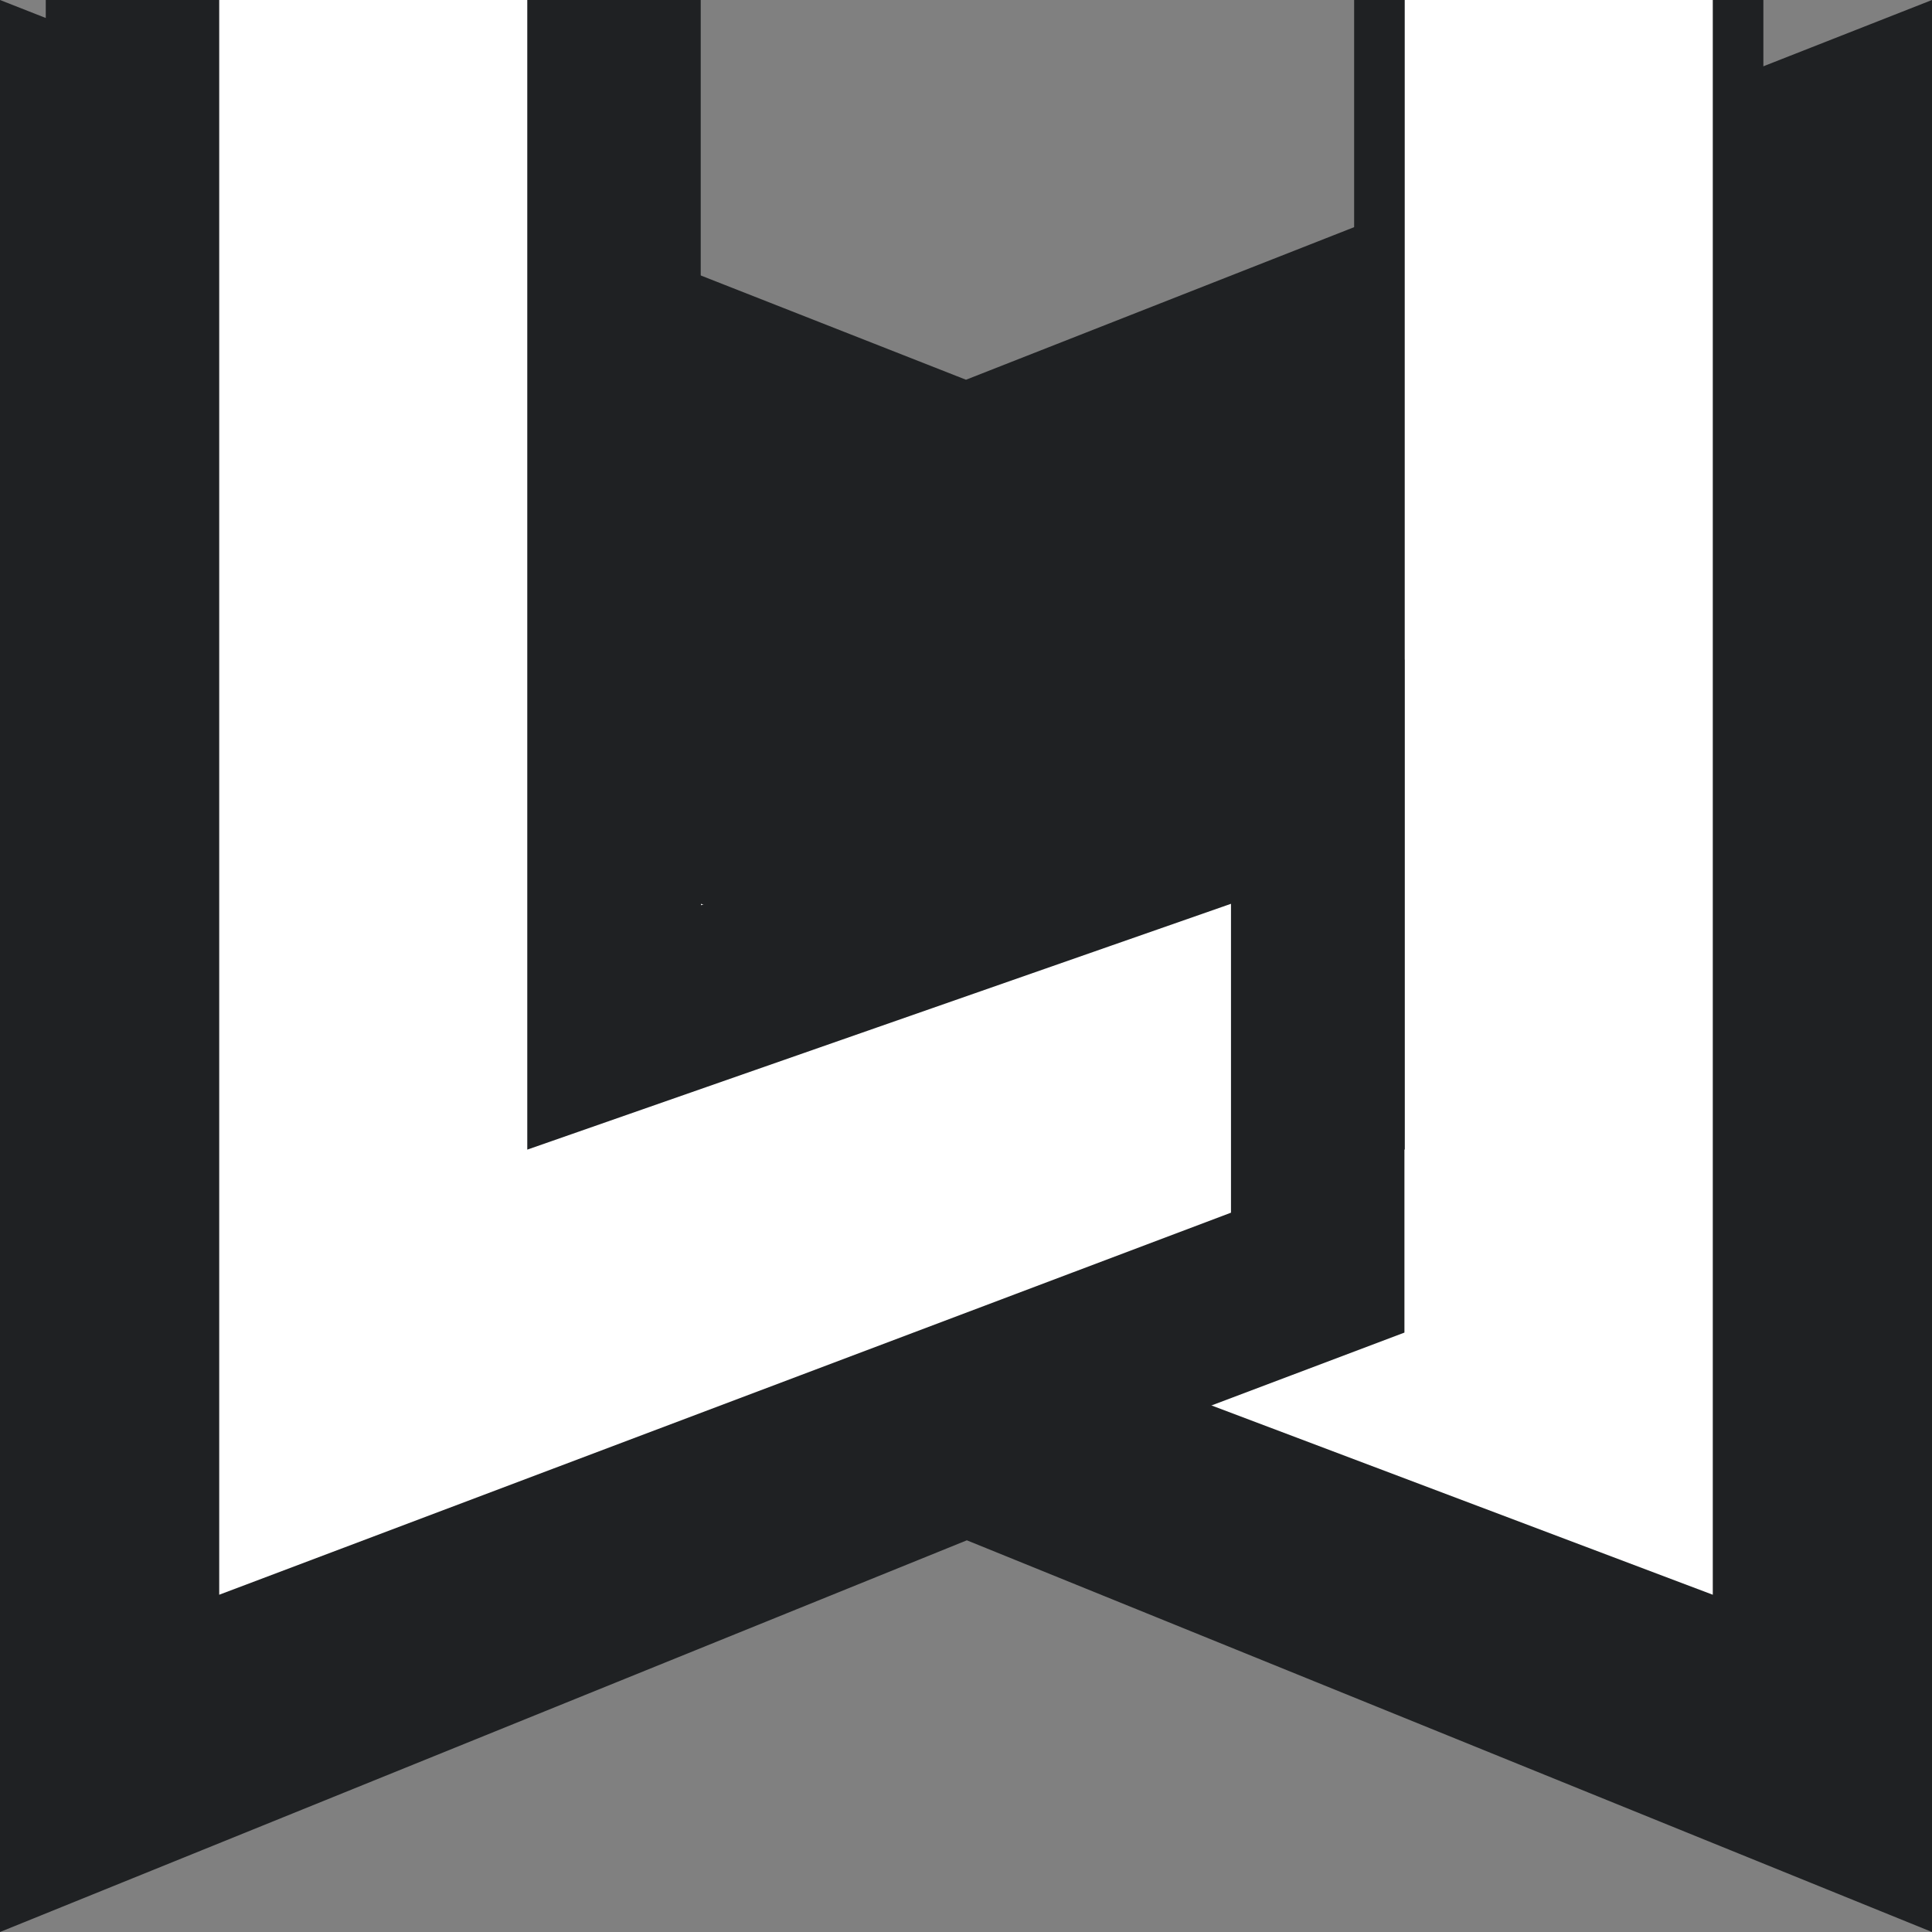 <svg xmlns="http://www.w3.org/2000/svg" version="1.1" xmlns:xlink="http://www.w3.org/1999/xlink" xmlns:svgjs="http://svgjs.dev/svgjs" width="802" height="802"><rect width="100%" height="100%" fill="#808080" stroke="none"/><svg width="802" height="802" viewBox="0 0 802 802" fill="none" xmlns="http://www.w3.org/2000/svg">
<path d="M0 0L401 157.637L802 0V802L401.354 639.404L0 802V0Z" fill="#1F2123"></path>
<mask id="SvgjsMask1019" style="mask-type:alpha" maskUnits="userSpaceOnUse" x="0" y="0" width="802" height="802">
<path d="M0 0L401 157.637L802 0V802L401.354 639.404L0 802V0Z" fill="#2E2E2E"></path>
</mask>
<g mask="url(#mask0_126_2)">
<path d="M294.463 365.266L572.622 462.435V-103.46V-110.812L579.531 -113.327L707.409 -159.867L721.5 -164.995V-150V662V677.189L707.291 671.823L287.291 513.225L280.5 510.66V503.402V375.178V360.388L294.463 365.266Z" fill="white" stroke="#1F2123" stroke-width="21"></path>
</g>
<mask id="SvgjsMask1018" style="mask-type:alpha" maskUnits="userSpaceOnUse" x="0" y="0" width="802" height="802">
<path d="M0 0L401 157.637L802 0V802L401.354 639.404L0 802V0Z" fill="#2E2E2E"></path>
</mask>
<g mask="url(#mask1_126_2)">
<path d="M499.128 341.192L254.878 426.516V-103.46V-128.668L231.19 -137.289L103.312 -183.829L55 -201.412V-150V662V714.075L103.718 695.679L523.718 537.08L547 528.289V503.402V375.178V324.469L499.128 341.192Z" fill="white" stroke="#1F2123" stroke-width="72"></path>
</g>
</svg><style>@media (prefers-color-scheme: light) { :root { filter: none; } }
@media (prefers-color-scheme: dark) { :root { filter: contrast(1) brightness(1); } }
</style></svg>
